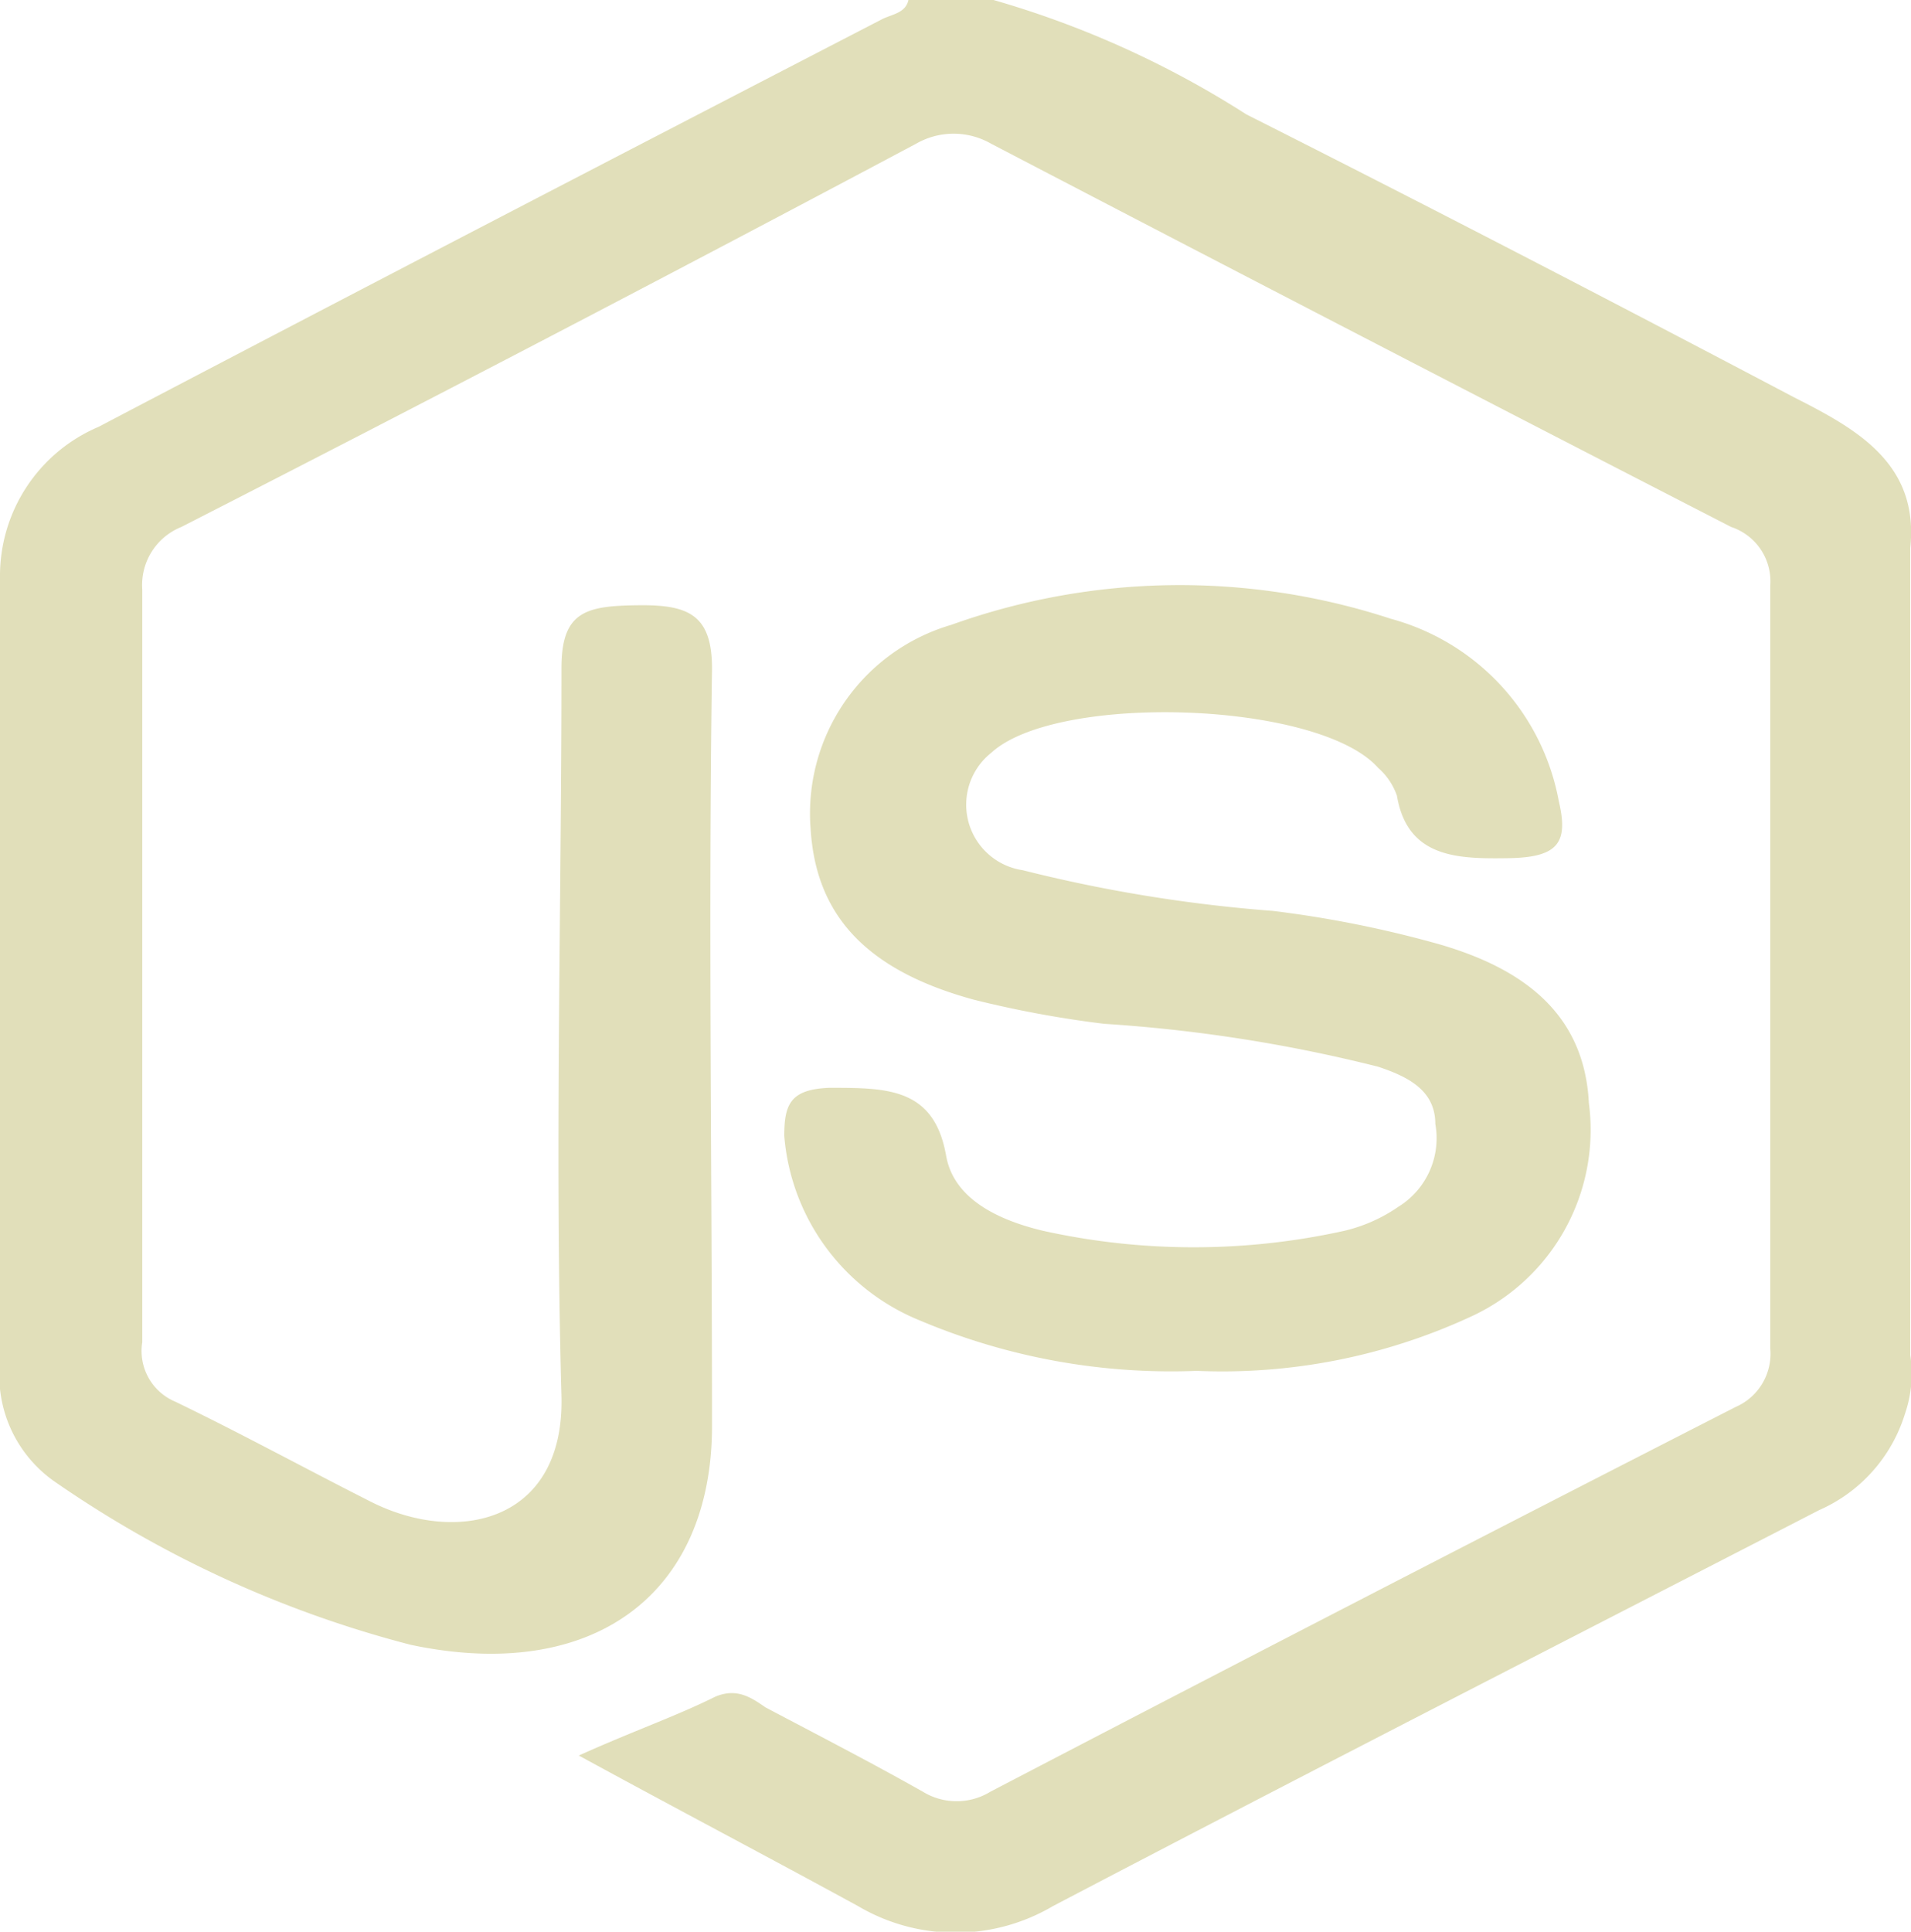 <svg xmlns="http://www.w3.org/2000/svg" viewBox="0 0 25.39 25.66"><defs><style>.cls-1{fill:#e1dfba;}</style></defs><g id="Capa_2" data-name="Capa 2"><g id="Capa_1-2" data-name="Capa 1"><path class="cls-1" d="M25.31,18.78a2.06,2.06,0,0,1-1.14,1.28c-3.4,1.75-6.8,3.49-10.18,5.26a2.55,2.55,0,0,1-2.59,0c-1.19-.65-2.39-1.28-3.71-2C8.4,23,9,22.79,9.5,22.54c.28-.12.47,0,.67.14.7.37,1.4.73,2.09,1.12a.86.86,0,0,0,.9,0q4.93-2.57,9.9-5.11a.77.77,0,0,0,.46-.78c0-3.38,0-6.75,0-10.13A.76.76,0,0,0,23,7q-4.92-2.53-9.83-5.09a1,1,0,0,0-1,0Q7.3,4.5,2.41,7a.83.83,0,0,0-.52.83q0,5,0,10a.73.73,0,0,0,.44.79c.87.42,1.73.89,2.6,1.33,1.15.58,2.57.27,2.53-1.4-.09-3.22,0-6.45,0-9.68,0-.75.33-.82,1-.83s1,.11,1,.84c-.05,3.35,0,6.7,0,10.06,0,2.24-1.58,3.42-4,2.91A14.8,14.8,0,0,1,.71,19.67,1.72,1.72,0,0,1,0,18.09c0-3.47,0-6.95,0-10.42a2.15,2.15,0,0,1,1.31-2C4.78,3.85,8.25,2.05,11.71.26c.13-.07.32-.08.36-.26H13.2a12.75,12.75,0,0,1,3.36,1.52C19,2.75,21.41,4,23.84,5.28c.83.42,1.66.88,1.54,2V18A1.63,1.63,0,0,1,25.31,18.78Z"/><path class="cls-1" d="M15.9,18.21a8.57,8.57,0,0,1-3.68-.67,2.9,2.9,0,0,1-1.8-2.45c0-.42.08-.62.6-.64.77,0,1.39,0,1.55.9.1.58.7.86,1.29,1a9.26,9.26,0,0,0,4,0,2.12,2.12,0,0,0,.72-.32,1.07,1.07,0,0,0,.49-1.1c0-.45-.37-.63-.76-.76a20.14,20.14,0,0,0-3.64-.57,14.25,14.25,0,0,1-1.73-.32c-1.43-.39-2.1-1.12-2.17-2.27A2.61,2.61,0,0,1,12.64,8.3a9,9,0,0,1,5.84-.08,3.09,3.09,0,0,1,2.23,2.42c.13.55,0,.75-.67.76s-1.34,0-1.48-.83a.87.87,0,0,0-.25-.37c-.79-.89-4.27-1-5.14-.2a.88.88,0,0,0,.42,1.56,19.64,19.64,0,0,0,3.32.54,14.77,14.77,0,0,1,2.2.44c1.15.33,1.94.94,2,2.11a2.73,2.73,0,0,1-1.59,2.85A7.86,7.86,0,0,1,15.9,18.21Z"/></g></g></svg>